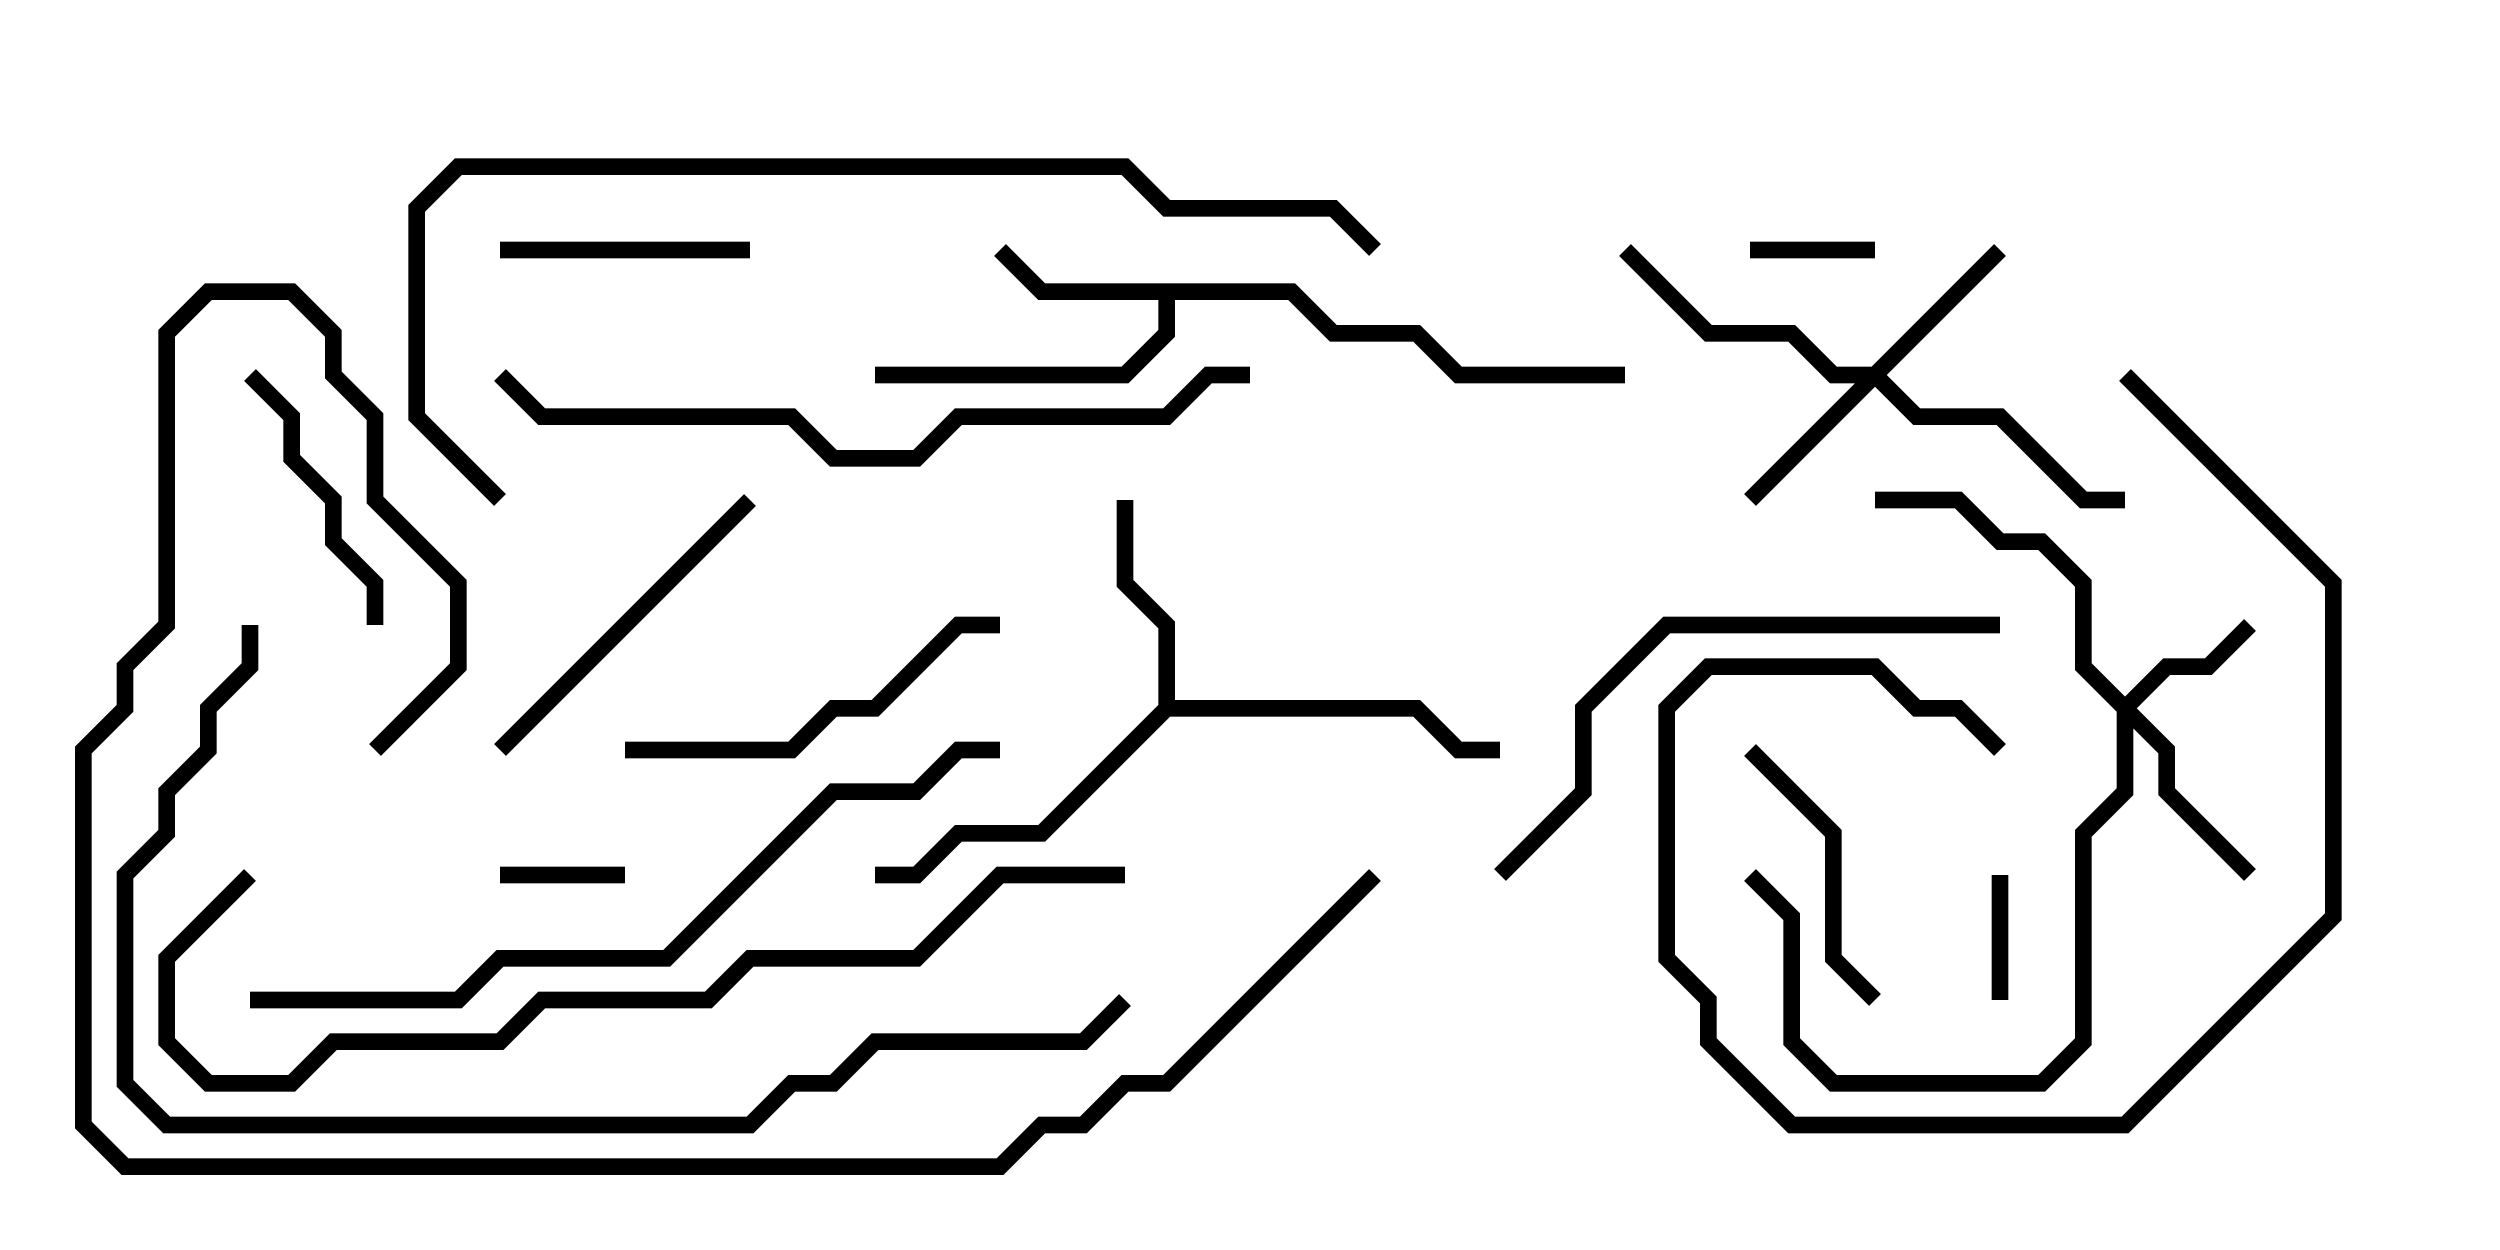 <svg version="1.1" width="30" height="15" xmlns="http://www.w3.org/2000/svg"><path d="M15.541,3.4L16.041,3.9L17.041,3.9L17.541,4.4L19.5,4.4L19.5,4.6L17.459,4.6L16.959,4.1L15.959,4.1L15.459,3.6L14.1,3.6L14.1,4.041L13.541,4.6L10.5,4.6L10.5,4.4L13.459,4.4L13.9,3.959L13.9,3.6L12.459,3.6L11.929,3.071L12.071,2.929L12.541,3.4z" stroke="none"/><path d="M13.9,8.459L13.9,7.541L13.4,7.041L13.4,6L13.6,6L13.6,6.959L14.1,7.459L14.1,8.4L17.041,8.4L17.541,8.9L18,8.9L18,9.1L17.459,9.1L16.959,8.6L14.041,8.6L12.541,10.1L11.541,10.1L11.041,10.6L10.5,10.6L10.5,10.4L10.959,10.4L11.459,9.9L12.459,9.9z" stroke="none"/><path d="M25.5,8.359L25.959,7.9L26.459,7.9L26.929,7.429L27.071,7.571L26.541,8.1L26.041,8.1L25.641,8.5L26.1,8.959L26.1,9.459L27.071,10.429L26.929,10.571L25.9,9.541L25.9,9.041L25.6,8.741L25.6,9.541L25.1,10.041L25.1,12.541L24.541,13.1L21.959,13.1L21.4,12.541L21.4,11.041L20.929,10.571L21.071,10.429L21.6,10.959L21.6,12.459L22.041,12.9L24.459,12.9L24.9,12.459L24.9,9.959L25.4,9.459L25.4,8.541L24.9,8.041L24.9,7.041L24.459,6.6L23.959,6.6L23.459,6.1L22.5,6.1L22.5,5.9L23.541,5.9L24.041,6.4L24.541,6.4L25.1,6.959L25.1,7.959z" stroke="none"/><path d="M22.459,4.4L23.929,2.929L24.071,3.071L22.641,4.5L23.041,4.9L24.041,4.9L25.041,5.9L25.5,5.9L25.5,6.1L24.959,6.1L23.959,5.1L22.959,5.1L22.5,4.641L21.071,6.071L20.929,5.929L22.259,4.6L21.959,4.6L21.459,4.1L20.459,4.1L19.429,3.071L19.571,2.929L20.541,3.9L21.541,3.9L22.041,4.4z" stroke="none"/><path d="M21,3.1L21,2.9L22.5,2.9L22.5,3.1z" stroke="none"/><path d="M24.1,12L23.9,12L23.9,10.5L24.1,10.5z" stroke="none"/><path d="M7.5,10.4L7.5,10.6L6,10.6L6,10.4z" stroke="none"/><path d="M9,2.9L9,3.1L6,3.1L6,2.9z" stroke="none"/><path d="M4.6,7.5L4.4,7.5L4.4,7.041L3.9,6.541L3.9,6.041L3.4,5.541L3.4,5.041L2.929,4.571L3.071,4.429L3.6,4.959L3.6,5.459L4.1,5.959L4.1,6.459L4.6,6.959z" stroke="none"/><path d="M20.929,9.071L21.071,8.929L22.1,9.959L22.1,11.459L22.571,11.929L22.429,12.071L21.9,11.541L21.9,10.041z" stroke="none"/><path d="M6.071,9.071L5.929,8.929L8.929,5.929L9.071,6.071z" stroke="none"/><path d="M12,7.4L12,7.6L11.541,7.6L10.541,8.6L10.041,8.6L9.541,9.1L7.5,9.1L7.5,8.9L9.459,8.9L9.959,8.4L10.459,8.4L11.459,7.4z" stroke="none"/><path d="M25.429,4.571L25.571,4.429L28.1,6.959L28.1,11.041L25.541,13.6L21.459,13.6L20.4,12.541L20.4,12.041L19.9,11.541L19.9,8.459L20.459,7.9L22.541,7.9L23.041,8.4L23.541,8.4L24.071,8.929L23.929,9.071L23.459,8.6L22.959,8.6L22.459,8.1L20.541,8.1L20.1,8.541L20.1,11.459L20.6,11.959L20.6,12.459L21.541,13.4L25.459,13.4L27.9,10.959L27.9,7.041z" stroke="none"/><path d="M24,7.4L24,7.6L20.041,7.6L19.1,8.541L19.1,9.541L18.071,10.571L17.929,10.429L18.9,9.459L18.9,8.459L19.959,7.4z" stroke="none"/><path d="M15,4.4L15,4.6L14.541,4.6L14.041,5.1L11.541,5.1L11.041,5.6L9.959,5.6L9.459,5.1L6.459,5.1L5.929,4.571L6.071,4.429L6.541,4.9L9.541,4.9L10.041,5.4L10.959,5.4L11.459,4.9L13.959,4.9L14.459,4.4z" stroke="none"/><path d="M3,12.1L3,11.9L5.459,11.9L5.959,11.4L7.959,11.4L9.959,9.4L10.959,9.4L11.459,8.9L12,8.9L12,9.1L11.541,9.1L11.041,9.6L10.041,9.6L8.041,11.6L6.041,11.6L5.541,12.1z" stroke="none"/><path d="M13.5,10.4L13.5,10.6L12.041,10.6L11.041,11.6L9.041,11.6L8.541,12.1L6.541,12.1L6.041,12.6L4.041,12.6L3.541,13.1L2.459,13.1L1.9,12.541L1.9,11.459L2.929,10.429L3.071,10.571L2.1,11.541L2.1,12.459L2.541,12.9L3.459,12.9L3.959,12.4L5.959,12.4L6.459,11.9L8.459,11.9L8.959,11.4L10.959,11.4L11.959,10.4z" stroke="none"/><path d="M6.071,5.929L5.929,6.071L4.9,5.041L4.9,2.459L5.459,1.9L13.541,1.9L14.041,2.4L16.041,2.4L16.571,2.929L16.429,3.071L15.959,2.6L13.959,2.6L13.459,2.1L5.541,2.1L5.1,2.541L5.1,4.959z" stroke="none"/><path d="M13.429,11.929L13.571,12.071L13.041,12.6L10.541,12.6L10.041,13.1L9.541,13.1L9.041,13.6L1.959,13.6L1.4,13.041L1.4,10.459L1.9,9.959L1.9,9.459L2.4,8.959L2.4,8.459L2.9,7.959L2.9,7.5L3.1,7.5L3.1,8.041L2.6,8.541L2.6,9.041L2.1,9.541L2.1,10.041L1.6,10.541L1.6,12.959L2.041,13.4L8.959,13.4L9.459,12.9L9.959,12.9L10.459,12.4L12.959,12.4z" stroke="none"/><path d="M4.571,9.071L4.429,8.929L5.4,7.959L5.4,7.041L4.4,6.041L4.4,5.041L3.9,4.541L3.9,4.041L3.459,3.6L2.541,3.6L2.1,4.041L2.1,7.541L1.6,8.041L1.6,8.541L1.1,9.041L1.1,13.459L1.541,13.9L11.959,13.9L12.459,13.4L12.959,13.4L13.459,12.9L13.959,12.9L16.429,10.429L16.571,10.571L14.041,13.1L13.541,13.1L13.041,13.6L12.541,13.6L12.041,14.1L1.459,14.1L0.9,13.541L0.9,8.959L1.4,8.459L1.4,7.959L1.9,7.459L1.9,3.959L2.459,3.4L3.541,3.4L4.1,3.959L4.1,4.459L4.6,4.959L4.6,5.959L5.6,6.959L5.6,8.041z" stroke="none"/></svg>